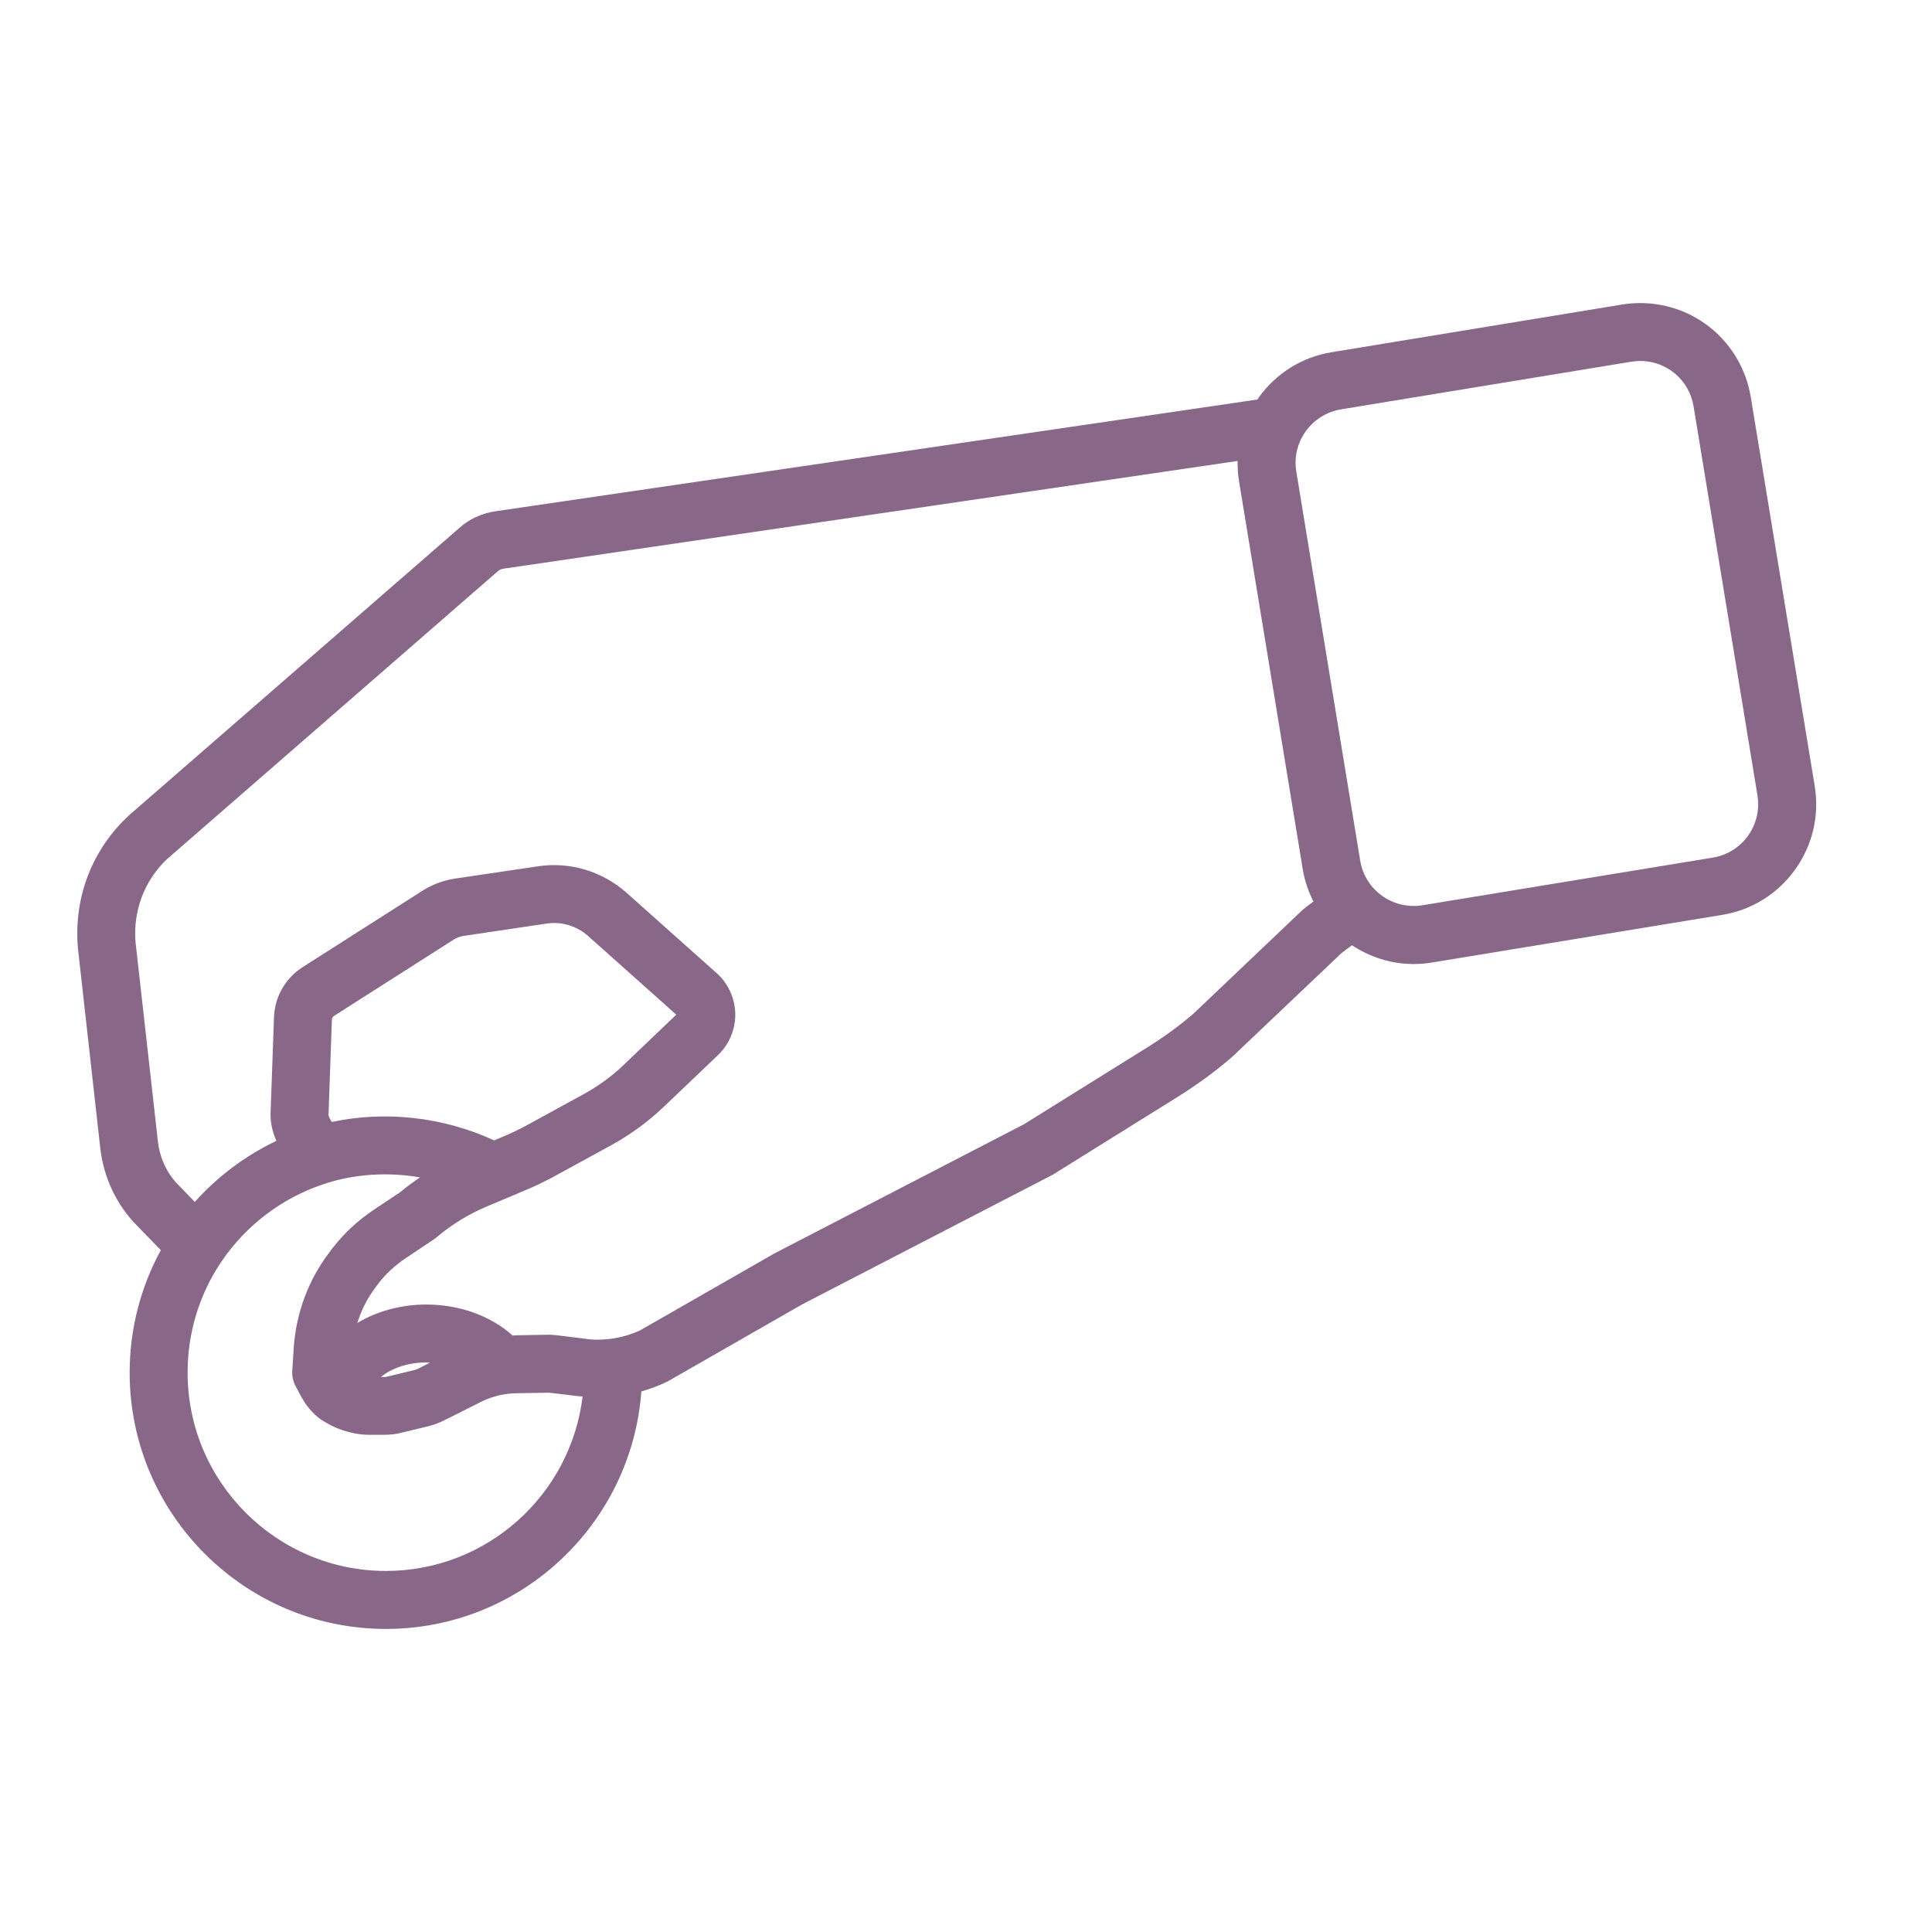 <?xml version="1.0" encoding="UTF-8"?>
<svg fill="#896788" width="100pt" height="100pt" version="1.1" viewBox="0 0 100 100" xmlns="http://www.w3.org/2000/svg">
 <path d="m8.324 64.707c-1.055 1.938-1.613 4.102-1.613 6.34 0 7.316 5.949 13.266 13.266 13.266 6.988 0 12.715-5.434 13.219-12.293 0.453-0.129 0.895-0.293 1.316-0.496 0.031-0.016 0.062-0.031 0.09-0.047l6.922-3.965 12.91-6.68 0.105-0.059 6.445-4.016c1.016-0.637 1.945-1.316 2.816-2.074l5.637-5.352 0.539-0.406c0.922 0.609 2.016 0.973 3.195 0.973 0.316 0 0.633-0.027 0.945-0.078l15.02-2.465c1.531-0.25 2.871-1.082 3.777-2.344s1.266-2.797 1.016-4.328l-3.309-20.129c-0.465-2.82-2.871-4.867-5.727-4.867-0.316 0-0.633 0.027-0.945 0.078l-15.02 2.465c-1.531 0.25-2.871 1.086-3.777 2.344-0.023 0.035-0.043 0.07-0.066 0.105l-39.469 5.789c-0.688 0.102-1.344 0.41-1.836 0.855l-17.086 14.863c-1.922 1.766-2.894 4.266-2.66 6.898l1.16 10.379c0.18 1.508 0.848 2.914 1.879 3.957zm11.652 16.605c-5.66 0-10.266-4.606-10.266-10.266 0-2.059 0.602-4.039 1.738-5.727 1.305-1.934 3.234-3.379 5.441-4.074 1.543-0.492 3.227-0.582 4.852-0.305-0.355 0.242-0.707 0.496-1.039 0.777l-1.387 0.922c-0.82 0.555-1.531 1.219-2.129 1.996l-0.117 0.16c-1.086 1.414-1.73 3.113-1.863 4.93l-0.078 1.219c-0.02 0.281 0.043 0.559 0.176 0.809l0.305 0.57c0.266 0.477 0.609 0.871 0.977 1.133 0.02 0.016 0.051 0.027 0.07 0.043 0.062 0.047 0.129 0.09 0.199 0.121 0.695 0.434 1.59 0.645 2.199 0.645h0.824c0.23 0 0.586-0.02 0.902-0.109l1.398-0.336c0.273-0.07 0.539-0.168 0.793-0.293l1.938-0.973c0.562-0.281 1.195-0.434 1.836-0.441l1.617-0.027c0.047 0.004 0.098 0.008 0.145 0.008l1.289 0.156c0.113 0.02 0.242 0.02 0.359 0.031-0.609 5.082-4.938 9.031-10.18 9.031zm-2.926-23.453c-0.035-0.07-0.047-0.137-0.047-0.148l0.176-4.941c0.004-0.078 0.051-0.148 0.105-0.184l6.207-3.957c0.148-0.094 0.32-0.156 0.488-0.184l4.309-0.641c0.77-0.117 1.551 0.117 2.137 0.629l4.578 4.086-2.719 2.598c-0.609 0.586-1.316 1.102-2.094 1.527l-3.113 1.703c-0.309 0.16-0.617 0.309-0.945 0.445l-0.559 0.234c-2.613-1.211-5.617-1.547-8.402-0.953zm2.664 13.41c0.543-0.434 1.363-0.75 2.356-0.75 0.062 0 0.117 0.016 0.18 0.016l-0.617 0.312c-0.051 0.027-0.113 0.047-0.164 0.062l-1.438 0.348c-0.016 0.004-0.07 0.016-0.148 0.016zm49.699-50.082l15.02-2.465c0.152-0.023 0.309-0.039 0.461-0.039 1.379 0 2.543 0.988 2.766 2.356l3.305 20.125c0.121 0.738-0.051 1.484-0.488 2.094-0.438 0.609-1.086 1.012-1.828 1.133l-15.02 2.465c-1.551 0.25-2.981-0.801-3.227-2.316l-3.305-20.125c-0.121-0.738 0.051-1.484 0.488-2.094 0.438-0.605 1.086-1.008 1.828-1.133zm-60.719 23.238l17.07-14.855c0.074-0.066 0.184-0.117 0.285-0.133l38.008-5.578c-0.004 0.348 0.016 0.695 0.074 1.043l3.305 20.125c0.098 0.586 0.293 1.129 0.547 1.637l-0.426 0.32c-0.047 0.035-0.09 0.07-0.133 0.109l-5.644 5.367c-0.703 0.609-1.508 1.199-2.391 1.75l-6.394 3.984-12.914 6.684-6.93 3.969c-0.5 0.238-1.039 0.391-1.598 0.457-0.426 0.047-0.84 0.062-1.328-0.02l-1.438-0.176c-0.043-0.004-0.121-0.008-0.18-0.012-0.07-0.008-0.141-0.016-0.207-0.012l-1.703 0.031c-0.055 0-0.109 0.008-0.164 0.012-1.129-1.016-2.738-1.605-4.469-1.605-1.332 0-2.57 0.355-3.574 0.957 0.215-0.668 0.531-1.305 0.969-1.875l0.117-0.16c0.383-0.5 0.859-0.941 1.406-1.309l1.445-0.965c0.047-0.031 0.094-0.066 0.137-0.102 0.793-0.672 1.672-1.215 2.602-1.609l2.125-0.895c0.391-0.164 0.77-0.348 1.188-0.562l3.152-1.723c1.008-0.555 1.926-1.227 2.727-1.992l2.801-2.672c0.586-0.555 0.91-1.336 0.898-2.141-0.016-0.809-0.367-1.578-0.973-2.113l-4.676-4.172c-1.27-1.109-2.934-1.598-4.57-1.348l-4.309 0.637c-0.574 0.09-1.141 0.297-1.641 0.613l-6.207 3.957c-0.902 0.566-1.465 1.543-1.5 2.613l-0.176 4.945c-0.016 0.48 0.09 0.969 0.301 1.445-1.598 0.758-3.035 1.836-4.223 3.16l-0.863-0.891c-0.57-0.578-0.941-1.363-1.043-2.203l-1.16-10.332c-0.145-1.66 0.477-3.262 1.676-4.363z"/>
</svg>

